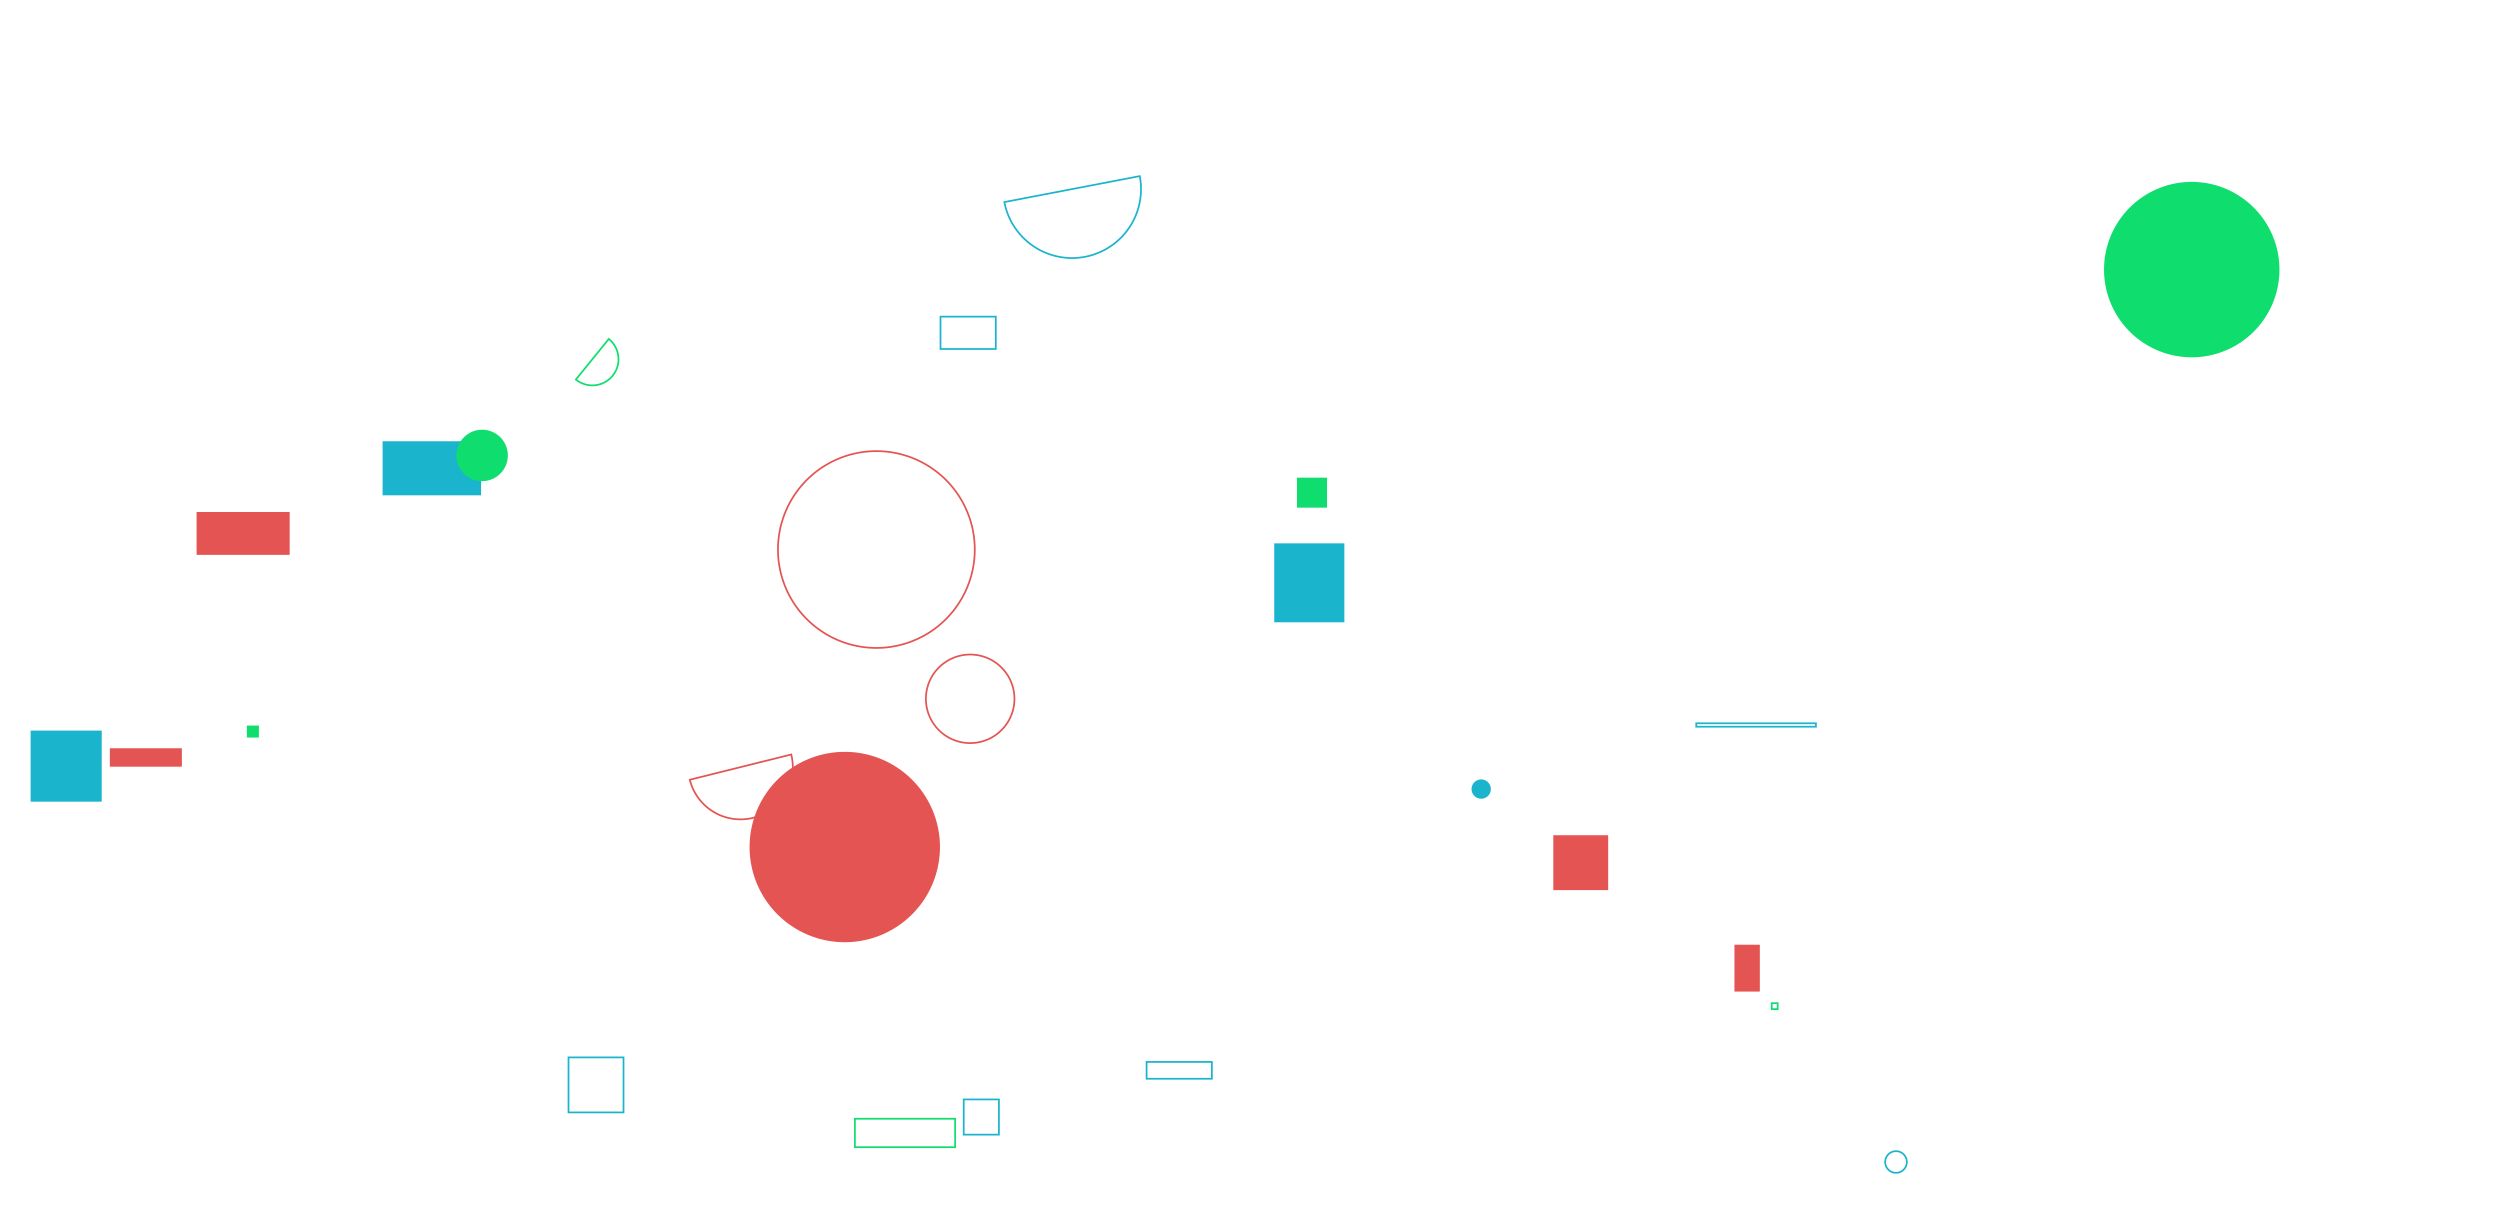 <svg xmlns="http://www.w3.org/2000/svg" version="1.1" xmlns:xlink="http://www.w3.org/1999/xlink" xmlns:svgjs="http://svgjs.com/svgjs" width="1440" height="700" preserveAspectRatio="none" viewBox="0 0 1440 700"><g mask="url(&quot;#SvgjsMask1003&quot;)" fill="none"><path d="M999.04 544.16L1013.66 544.16L1013.66 571.15L999.04 571.15z" fill="rgba(227, 84, 82, 1)"></path><path d="M747.07 275.13L764.35 275.13L764.35 292.41L747.07 292.41z" fill="rgba(15, 222, 110, 1)"></path><path d="M894.71 481.1L926.31 481.1L926.31 512.7L894.71 512.7z" fill="rgba(227, 84, 82, 1)"></path><path d="M113.23 294.92L166.85 294.92L166.85 319.6L113.23 319.6z" fill="rgba(227, 84, 82, 1)"></path><path d="M533.32 402.52 a25.5 25.5 0 1 0 51 0 a25.5 25.5 0 1 0 -51 0z" stroke="rgba(227, 84, 82, 1)"></path><path d="M220.37 254.16L277.09 254.16L277.09 285.3L220.37 285.3z" fill="rgba(26, 180, 205, 1)"></path><path d="M847.62 454.51 a5.55 5.55 0 1 0 11.1 0 a5.55 5.55 0 1 0 -11.1 0z" fill="rgba(26, 180, 205, 1)"></path><path d="M448.11 316.53 a56.68 56.68 0 1 0 113.36 0 a56.68 56.68 0 1 0 -113.36 0z" stroke="rgba(227, 84, 82, 1)"></path><path d="M492.42 644.4L550.16 644.4L550.16 660.79L492.42 660.79z" stroke="rgba(15, 222, 110, 1)"></path><path d="M1020.51 577.83L1023.94 577.83L1023.94 581.26L1020.51 581.26z" stroke="rgba(15, 222, 110, 1)"></path><path d="M1085.87 669.31 a6.23 6.23 0 1 0 12.46 0 a6.23 6.23 0 1 0 -12.46 0z" stroke="rgba(26, 180, 205, 1)"></path><path d="M1211.92 155.29 a50.52 50.52 0 1 0 101.04 0 a50.52 50.52 0 1 0 -101.04 0z" fill="rgba(15, 222, 110, 1)"></path><path d="M142.22 417.93L149.12 417.93L149.12 424.83L142.22 424.83z" fill="rgba(15, 222, 110, 1)"></path><path d="M397.34 449.13a30.1 30.1 0 1 0 58.42-14.54z" stroke="rgba(227, 84, 82, 1)"></path><path d="M63.27 431L104.75 431L104.75 441.61L63.27 441.61z" fill="rgba(227, 84, 82, 1)"></path><path d="M17.64 420.82L58.58 420.82L58.58 461.76L17.64 461.76z" fill="rgba(26, 180, 205, 1)"></path><path d="M262.9 262.33 a14.81 14.81 0 1 0 29.62 0 a14.81 14.81 0 1 0 -29.62 0z" fill="rgba(15, 222, 110, 1)"></path><path d="M977.03 416.62L1045.97 416.62L1045.97 418.58L977.03 418.58z" stroke="rgba(26, 180, 205, 1)"></path><path d="M660.44 611.66L698.03 611.66L698.03 621.36L660.44 621.36z" stroke="rgba(26, 180, 205, 1)"></path><path d="M555.1 633.27L575.38 633.27L575.38 653.55L555.1 653.55z" stroke="rgba(26, 180, 205, 1)"></path><path d="M541.73 182.38L573.57 182.38L573.57 201.03L541.73 201.03z" stroke="rgba(26, 180, 205, 1)"></path><path d="M733.97 312.97L774.35 312.97L774.35 358.44L733.97 358.44z" fill="rgba(26, 180, 205, 1)"></path><path d="M431.76 487.89 a54.83 54.83 0 1 0 109.66 0 a54.83 54.83 0 1 0 -109.66 0z" fill="rgba(227, 84, 82, 1)"></path><path d="M578.51 116.4a39.71 39.71 0 1 0 78-14.96z" stroke="rgba(26, 180, 205, 1)"></path><path d="M327.46 609.06L359.15 609.06L359.15 640.75L327.46 640.75z" stroke="rgba(26, 180, 205, 1)"></path><path d="M331.7 218.62a15.06 15.06 0 1 0 18.98-23.39z" stroke="rgba(15, 222, 110, 1)"></path></g><defs><mask id="SvgjsMask1003"><rect width="1440" height="700" fill="#ffffff"></rect></mask></defs></svg>